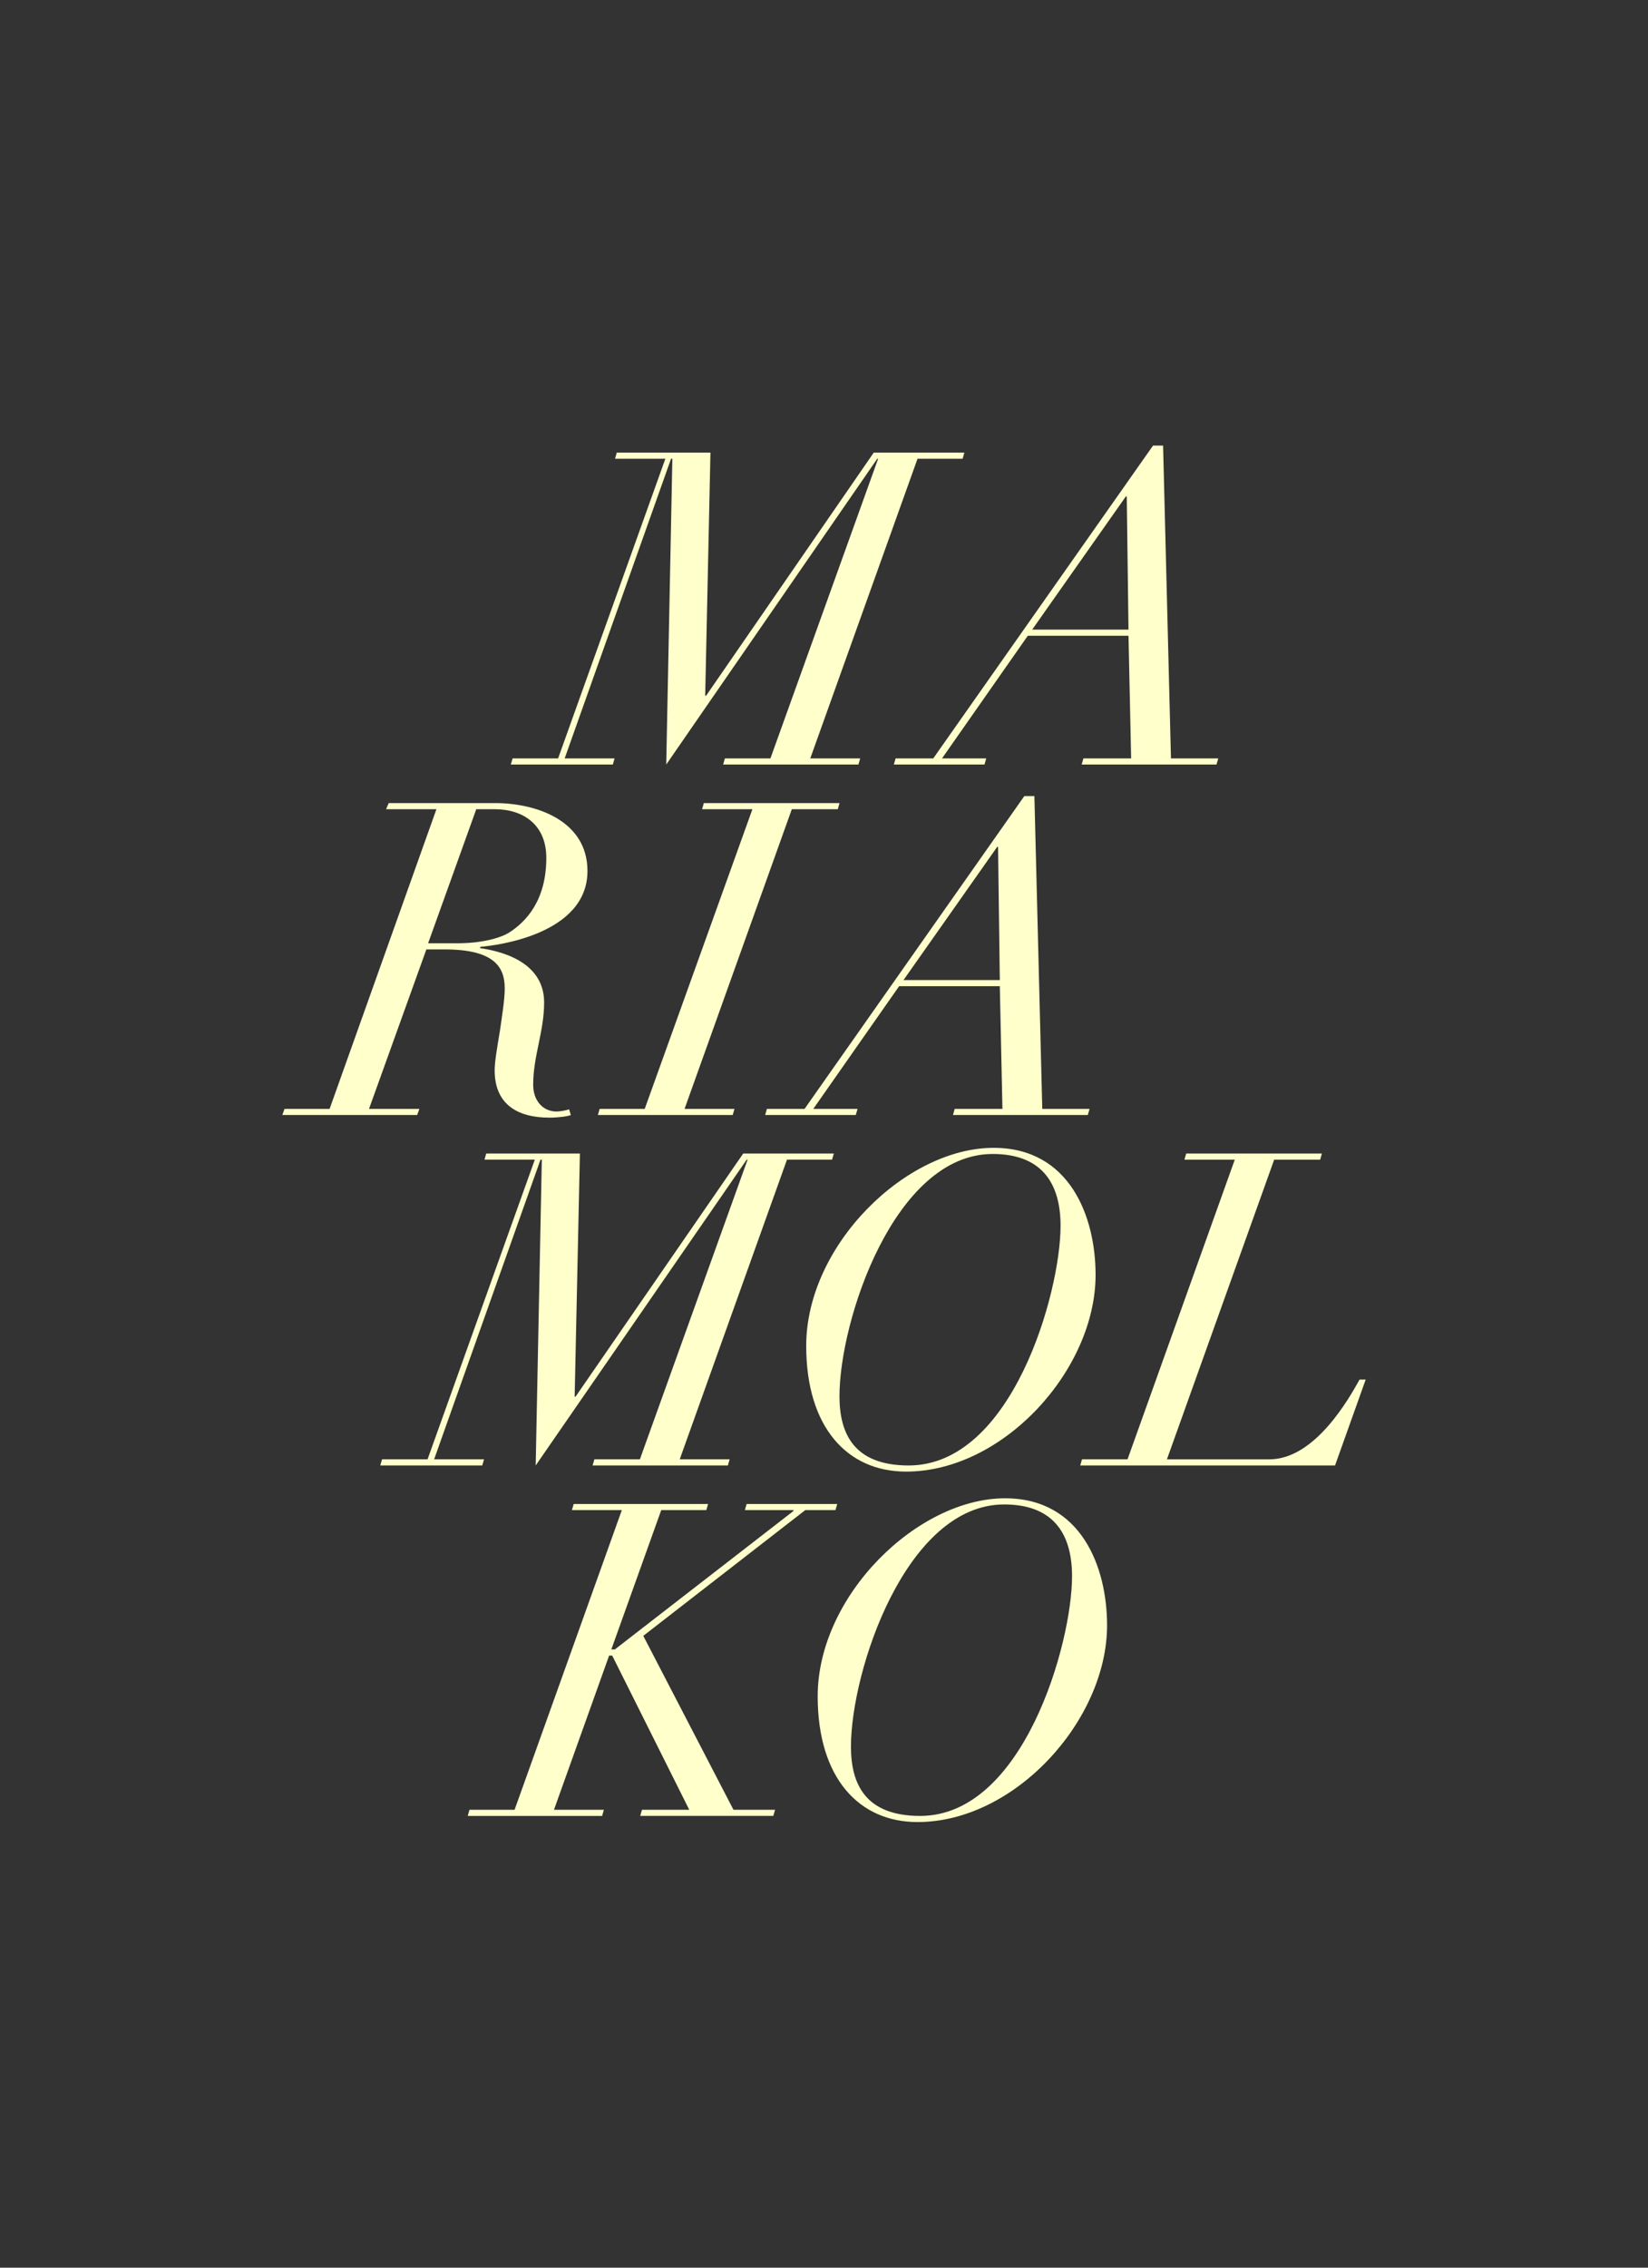 <?xml version="1.0" encoding="utf-8"?>
<!-- Generator: Adobe Illustrator 15.0.0, SVG Export Plug-In . SVG Version: 6.00 Build 0)  -->
<!DOCTYPE svg PUBLIC "-//W3C//DTD SVG 1.1//EN" "http://www.w3.org/Graphics/SVG/1.1/DTD/svg11.dtd">
<svg version="1.1" id="track" xmlns="http://www.w3.org/2000/svg" xmlns:xlink="http://www.w3.org/1999/xlink" x="0px" y="0px"
	 width="320px" height="440px" viewBox="0 0 320 440" enable-background="new 0 0 320 440" xml:space="preserve">
<rect x="0" y="0" width="320" height="440" fill="#333333" stroke="none"/>
<g>
	<path fill="#FFFFCC" d="M140.757,147.157h8.84l20.912-58.145h-0.17l-40.974,59.334l1.19-59.334H130.3l-20.656,58.145h9.691
		l-0.34,1.19H99.188l0.34-1.19h8.84l20.827-58.145h-9.776l0.341-1.19h18.191l-1.021,47.179h0.17l32.559-47.179h17.596l-0.34,1.19
		h-8.756l-20.826,58.145h9.69l-0.342,1.19h-26.267L140.757,147.157z"/>
	<path fill="#FFFFCC" d="M173.902,147.157h7.311l42.674-60.695h1.954l1.531,60.695h9.18l-0.34,1.19h-26.183l0.341-1.19h9.267
		l-0.511-23.802h-19.552l-16.661,23.802h8.586l-0.34,1.19h-17.597L173.902,147.157z M218.786,96.323h-0.17l-18.191,25.842h18.701
		L218.786,96.323z"/>
	<path fill="#FFFFCC" d="M84.743,157.013h-9.775l0.51-1.19h20.656c7.99,0,17.937,3.4,17.937,13.176
		c0,12.24-17.511,14.451-20.741,14.706l-0.17,0.255c3.57,0.51,12.496,2.381,12.496,10.541c0,5.695-2.126,10.371-2.126,15.981
		c0,3.146,1.956,5.185,4.505,5.185c0.851,0,2.041-0.254,2.466-0.424l0.341,1.104c-0.511,0.255-2.466,0.511-4.166,0.511
		c-6.035,0-10.626-2.466-10.626-9.182c0-1.699,0.511-4.59,1.021-7.65c0.425-2.975,0.935-6.121,0.935-8.246
		c0-4.165-2.04-7.564-11.731-7.564h-3.484l-11.137,30.941h9.776l-0.425,1.19H54.821l0.424-1.19h8.756L84.743,157.013z
		 M83.128,183.024h5.695c4.506,0,8.246-0.935,10.115-2.125c3.146-2.039,7.141-6.12,7.141-14.451c0-6.375-4.42-9.436-10.03-9.436
		h-3.57L83.128,183.024z"/>
	<path fill="#FFFFCC" d="M116.433,215.157h8.755l20.912-58.144h-9.775l0.34-1.19h26.353l-0.341,1.19h-8.926l-20.826,58.144h9.69
		l-0.34,1.19h-26.183L116.433,215.157z"/>
	<path fill="#FFFFCC" d="M148.915,215.157h7.311l42.672-60.694h1.955l1.53,60.694h9.181l-0.34,1.19h-26.183l0.34-1.19h9.267
		l-0.51-23.802h-19.552l-16.662,23.802h8.587l-0.341,1.19h-17.596L148.915,215.157z M193.798,164.323h-0.17l-18.19,25.841h18.701
		L193.798,164.323z"/>
	<path fill="#FFFFCC" d="M115.408,283.156h8.841l20.912-58.145h-0.171l-40.974,59.336l1.191-59.337h-0.256l-20.656,58.146h9.69
		l-0.34,1.191H73.84l0.34-1.191h8.841l20.826-58.146h-9.775l0.34-1.188h18.191l-1.02,47.18h0.17l32.558-47.18h17.597l-0.34,1.188
		h-8.756l-20.827,58.146h9.69l-0.34,1.191h-26.268L115.408,283.156z"/>
	<path fill="#FFFFCC" d="M192.928,222.717c14.791,0,19.807,13.346,19.807,24.652c0,18.361-17.852,38.168-36.808,38.168
		c-11.392,0-19.382-8.586-19.382-24.396C156.545,241.588,175.927,222.717,192.928,222.717z M176.438,284.348
		c20.062,0,29.496-33.492,29.496-46.5c0-8.84-4.164-13.94-13.176-13.94c-19.042,0-29.753,32.219-29.753,47.01
		C163.005,278.057,165.727,284.348,176.438,284.348z"/>
	<path fill="#FFFFCC" d="M239.762,225.012h-9.775l0.34-1.188h26.352l-0.34,1.188h-8.926l-20.826,58.146h19.893
		c8.926,0,15.556-11.984,17.512-15.472h1.189l-5.951,16.662h-49.474l0.341-1.191h8.84L239.762,225.012z"/>
	<path fill="#FFFFCC" d="M118.874,321.234h-0.596l-10.711,29.922h9.691l-0.34,1.19H90.821l0.34-1.19h8.756l20.827-58.145h-9.69
		l0.34-1.189h26.097l-0.34,1.189h-8.756l-9.69,27.032h0.68l34.684-26.862v-0.171h-9.437l0.341-1.188h17.595l-0.34,1.188h-5.865
		l-31.453,24.398l17.512,33.746h8.076l-0.341,1.19h-25.842l0.34-1.19h9.181L118.874,321.234z"/>
	<path fill="#FFFFCC" d="M195.158,290.717c14.791,0,19.807,13.347,19.807,24.652c0,18.361-17.852,38.168-36.808,38.168
		c-11.392,0-19.382-8.586-19.382-24.396C158.775,309.588,178.157,290.717,195.158,290.717z M178.667,352.348
		c20.062,0,29.497-33.491,29.497-46.5c0-8.84-4.165-13.938-13.176-13.938c-19.043,0-29.754,32.217-29.754,47.008
		C165.234,346.057,167.956,352.348,178.667,352.348z"/>
</g>
</svg>
